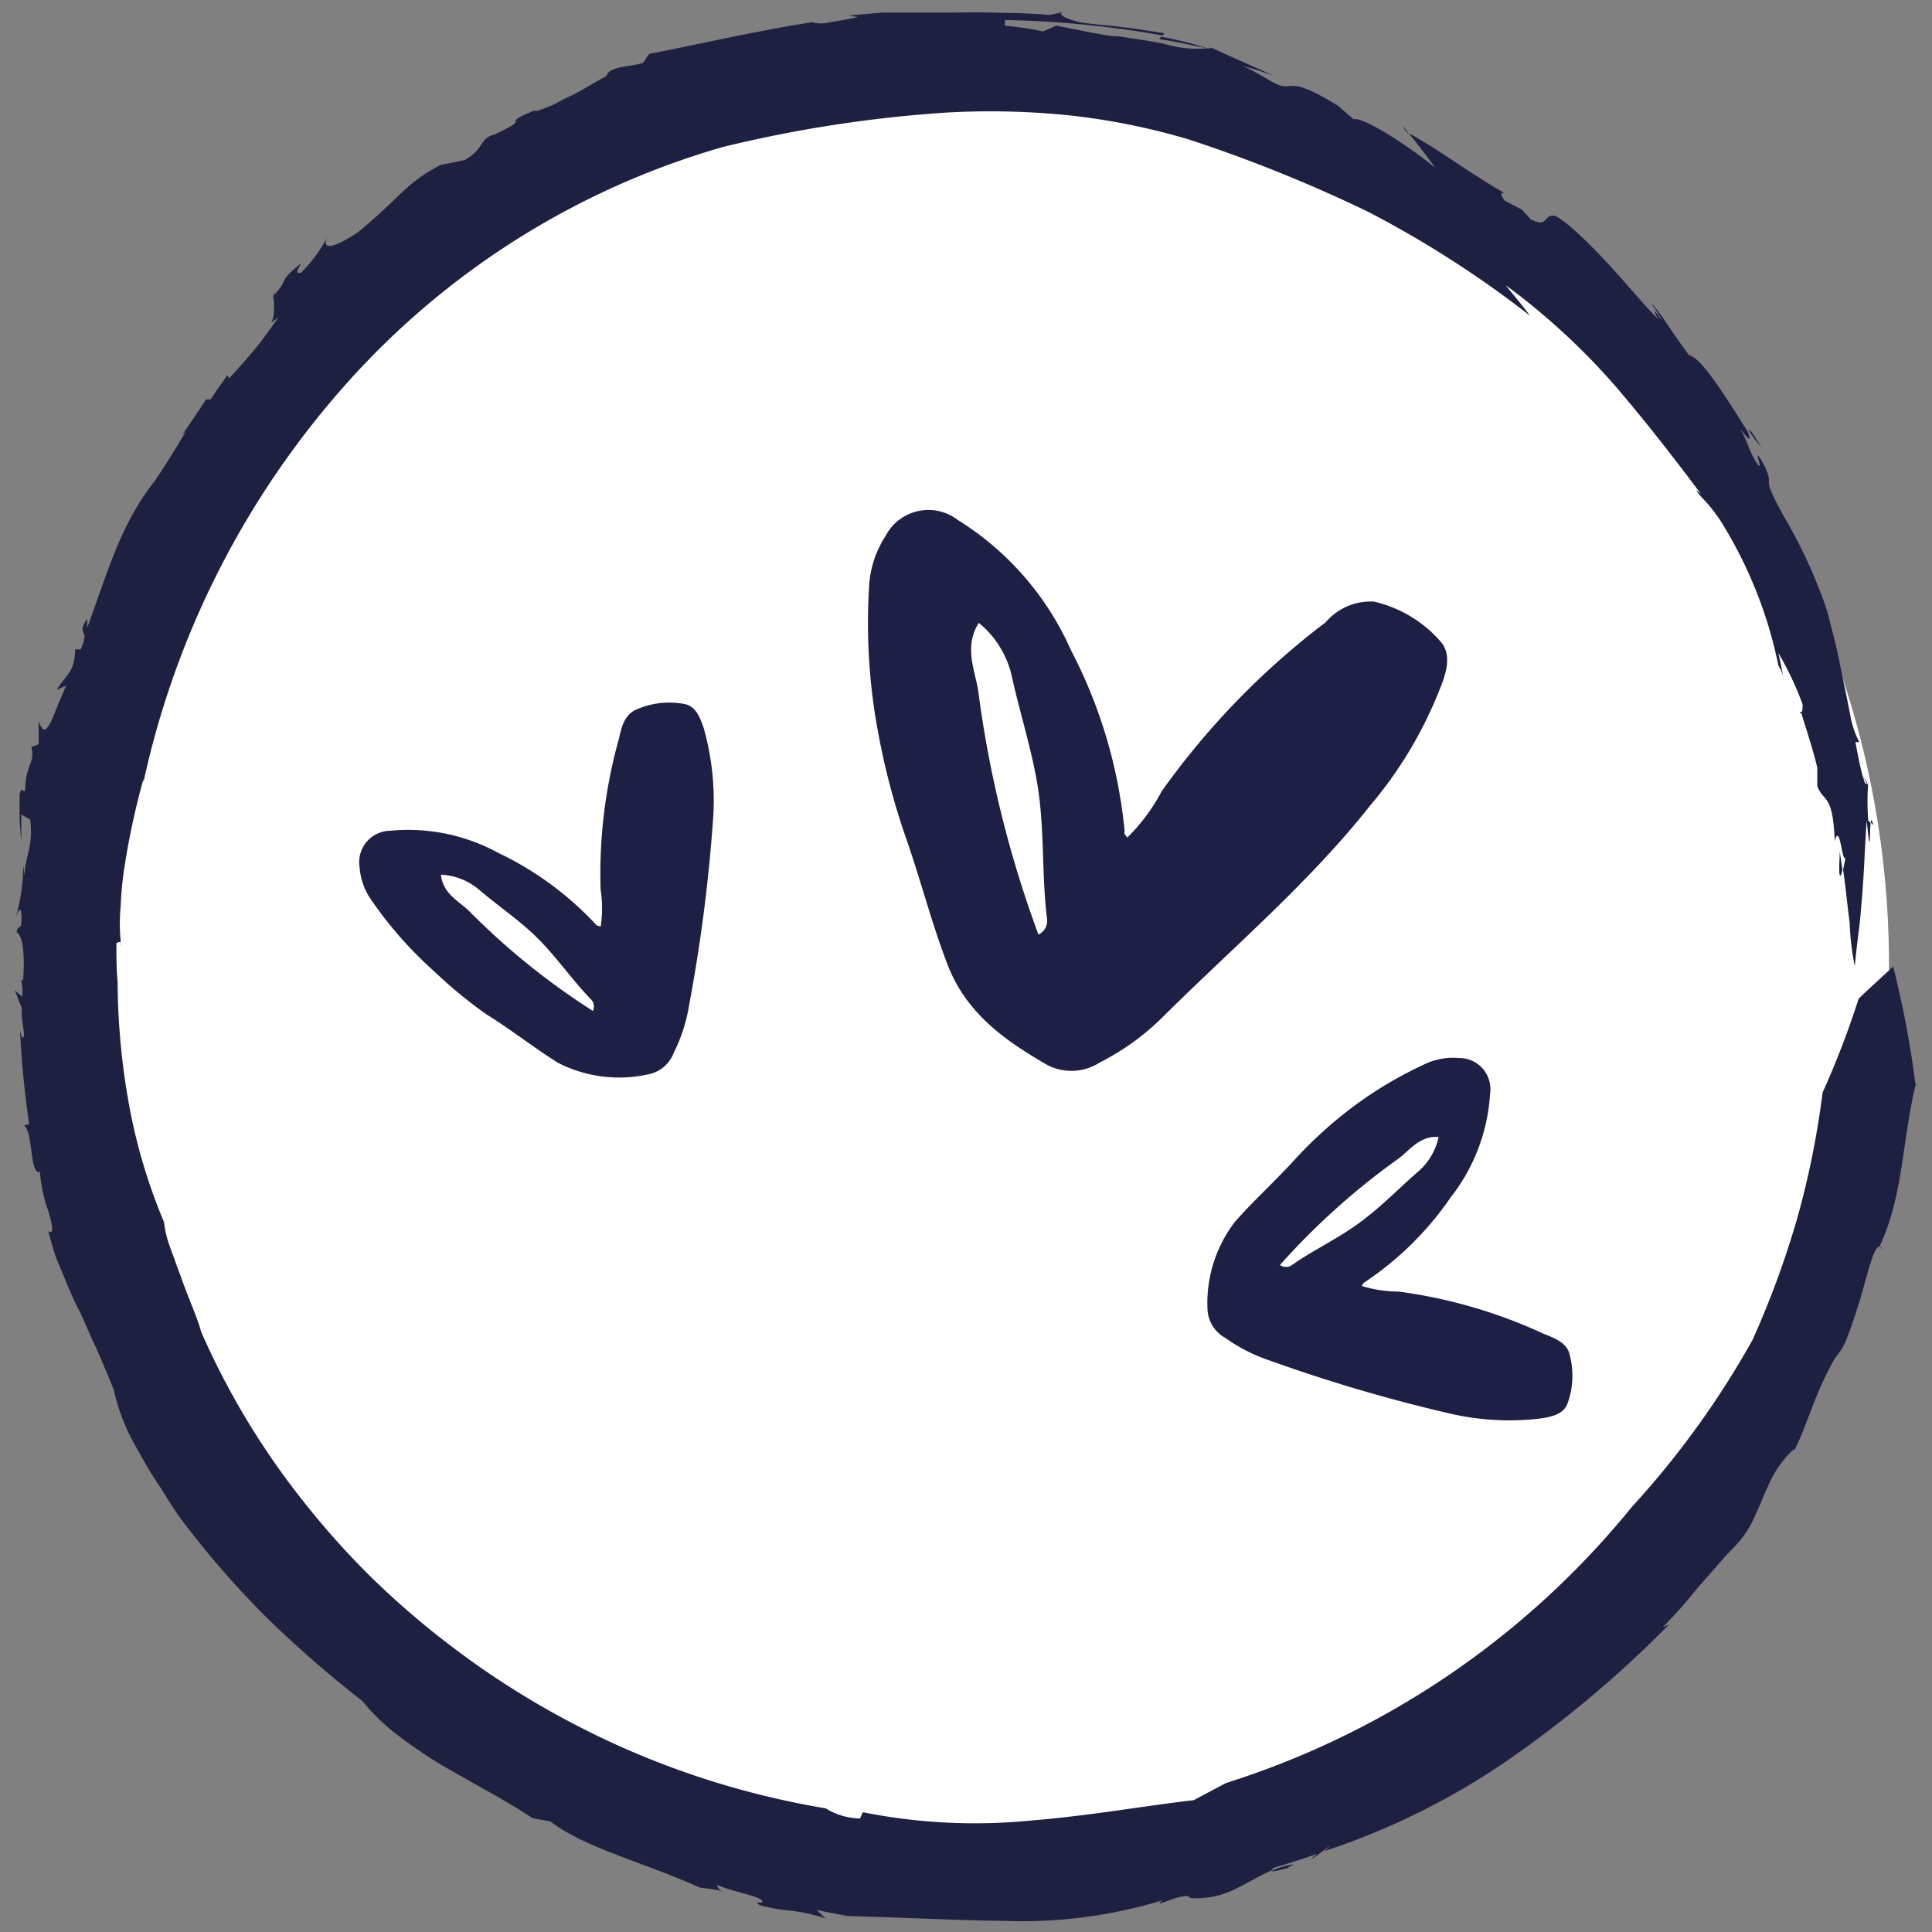 <svg id="Calque_1" data-name="Calque 1" xmlns="http://www.w3.org/2000/svg" viewBox="0 0 80 80"><rect x="0" y="0" width="80" height="80" fill="#808080" stroke="none"/><defs><style>.cls-1{fill:#fff;}.cls-2{fill:#1e2042;}.cls-3{fill:#1e1f44;}</style></defs><circle class="cls-1" cx="40.46" cy="39.97" r="37.76"/><path class="cls-2" d="M30,78.32c.1,0,.15,0,0,0Z"/><path class="cls-2" d="M11.3,12.37l.06-.06a.78.78,0,0,1,0-.22Z"/><path class="cls-2" d="M22,4.68l.08,0S22.09,4.59,22,4.68Z"/><path class="cls-2" d="M.82,40.21a.54.54,0,0,0,0,.22A.69.69,0,0,1,.82,40.21Z"/><path class="cls-2" d="M53.63,77.18l-.05,0h.05Z"/><path class="cls-2" d="M53.41,77.35c-.28.06.06-.09.17-.15a2.88,2.88,0,0,0-.92.27C52.68,77.55,53.26,77.34,53.41,77.35Z"/><path class="cls-2" d="M79.37,45l0,.13S79.38,45,79.37,45Z"/><path class="cls-2" d="M5,39v.18A.42.42,0,0,0,5,39Z"/><path class="cls-2" d="M77.85,51.63l.1.11C77.92,51.66,77.89,51.64,77.85,51.63Z"/><path class="cls-2" d="M11.38,12.09l0-.1A.36.36,0,0,0,11.38,12.09Z"/><path class="cls-2" d="M33.55.85a.18.18,0,0,0,.08.09h0Z"/><path class="cls-2" d="M77.32,32.45l0-.05-.14-.2A1.06,1.06,0,0,0,77.32,32.45Z"/><path class="cls-2" d="M50,2S50,2,50,2a15.72,15.72,0,0,0-1.92-.48L48,1.62C48.68,1.72,49.33,1.87,50,2Z"/><path class="cls-2" d="M63.35,13.07c-.32-.44-.68-.85-1-1.26A28.16,28.16,0,0,1,66.9,16c1.16,1.36,2.21,2.69,3.53,4.45l-.19-.16c.13.29.42.4,1,1.27a18.1,18.1,0,0,1,2.4,6h0a1.47,1.47,0,0,1,.23.69c-.06-.41-.14-.81-.23-1.21a13.14,13.14,0,0,1,1,2.12c0,.21,0,.3-.06.34.23.76.49,1.52.67,2.29l0,.76c.26.69.65.28.72,2.27.22-.79.31.94.44.68,0,.1-.06.34-.09.52.09.58.17,1.43.27,2.19A11.17,11.17,0,0,0,76.8,40l.08-.74c.05-.46.15-1.09.19-1.75.13-1.34.16-2.86.23-3.52.16,1.7.11.44.16.09l-.1-.1a10.55,10.55,0,0,1,0-1.59l0,0,0,.06c0,.06-.05,0-.08,0s-.08,0-.13-.3l0,.05c-.13-.42-.26-1.15-.32-1.47l.16,0a3.75,3.75,0,0,1-.37-1.1l-.17-.86q-.1-.46-.21-1c-.12-.66-.28-1.32-.43-1.88a8.52,8.52,0,0,0-.39-1.26,20.93,20.93,0,0,0-1.59-3.31c-1-1.84-.31-1-.75-2-.63-1.17,0,.33-.31-.11s-.44-1-.7-1.45c.55.75.35.28.3.11-.75-1.16-1.88-3.06-2.43-3.16-.55-.75-.81-1.15-1-1.43a6.94,6.94,0,0,0-.58-.75c.14.24.47.67.43.71-.42-.64-.28-.23-.09,0-.43-.37-1.36-1.52-2.31-2.53s-1.9-1.85-2.1-1.78l0,0c-.37,0-.2.51-.91.15l-.36-.4-.71-.37C62,7.89,62.29,8,62.31,8c-.57-.32-1.22-.74-1.9-1.19S59,5.87,58.32,5.51c.39.46.75.94,1.1,1.43-1-.83-3-2.14-3.37-2l-.63-.55c-2.29-1.42-1.8-.47-2.74-1-.39-.22-.78-.46-1.19-.65.43.11.85.26,1.27.4l-1.44-.64c-.4-.17-.77-.36-1.27-.57h0c.07,0,.11.05.12.07L50,2a4.69,4.69,0,0,1-1.8-.19c-.66-.13-1.25-.21-1.93-.31-.35,0-.72-.09-1.13-.16l-1.4-.28-.55.24c-.52-.11-1-.18-1.58-.24V.83a41.29,41.29,0,0,1,6.54.64l.06-.09c-.6-.1-1.24-.2-1.83-.27S45.22,1,44.83.94,43.47.56,44.21.46l-.76.16c-1-.09-1.77-.08-2.41-.1s-1.15,0-1.67,0-1,0-1.7,0l-1.11,0L35.15.64l.38.07c-.41.08-.82.16-1.16.21a1.43,1.43,0,0,1-.74,0c-2.51.39-5.08,1-6.75,1.31-.08.12-.17.24-.25.37-.51.18-1.41.12-1.52.55-.34.18-.67.38-1,.57s-.6.3-.87.44a4.87,4.87,0,0,1-1,.43h0l-.15,0,0,0c-.77.32-.74.38-.74.44s0,.13-.88.54c-.62.15-.42.61-1.23,1.06l-1,.2c-1.5.8-1.55,1.24-3.42,2.79-1,.66-1.61.81-1.21.08a5.91,5.91,0,0,1-1.14,1.59c-.26.05-.17-.07,0-.38-1,.76-.47.64-1.14,1.32,0,.38.08.89-.11,1.13l.31-.21c-.3.4-.59.84-.93,1.25s-.71.84-1.11,1.26l-.08-.12c-.23.34-.48.67-.69,1l-.19,0c-.32.5-.66,1-1,1.48l.17-.18c-.19.37-.91,1.52-1.35,2.16L6.34,20C5,21.74,4.5,23.56,3.61,26l0-.38c-.49.75.16.32-.27,1.27l-.23,0c0,1-.46,1.1-.75,1.68l.38-.19L2.3,29.43c-.23.61-.37.79-.47.78s-.18-.22-.23-.33l0,.94-.3.11c.16.72-.23.63-.26,1.81-.12.08-.12-.22-.23.16l0,1,.07,1c0-.39,0-.78,0-1.17l.37.2c.15,1.22-.27,1.59-.23,2.45,0-.2-.05-.4-.06-.59A7.71,7.71,0,0,1,.65,38c.09-.24.23-.6.24,0s-.15.22-.2.61c.27.1.35,1.09.26,2a.13.13,0,0,1-.1-.09,1.52,1.52,0,0,1,.06.75L.61,41l.3.76c-.07.52.22,1.25,0,1.2l-.08-.29a38.6,38.6,0,0,0,.38,3.88L1,46.6c.19.16.25.69.31,1.16s.16.86.34.75A6.5,6.5,0,0,0,2,50.15c.17.56.26,1,0,.83.08.31.17.61.25.88s.21.54.31.79c.21.5.4,1,.64,1.46s.45,1,.7,1.53.51,1.18.81,1.9A8.44,8.44,0,0,0,5.74,60.1a15.75,15.75,0,0,0,.92,1.52c.31.5.62,1,.92,1.39A37.85,37.85,0,0,0,11,66.94,46.54,46.54,0,0,0,15,70.43a8.75,8.75,0,0,0,1.44,1.4,22.14,22.14,0,0,0,1.85,1.26c1.32.77,2.69,1.48,3.77,2.2l.73.13c1.39,1.09,4,1.74,6.18,2.74.6.07.9.13,1,.16-.11,0-.26-.12-.27-.27.63.3,2,.49,1.86.73h-.18c-.08.12.44.21,1.07.31a6.9,6.9,0,0,1,1.73.35l-.37-.36c.42.1.85.18,1.28.25h-.36c2.85.07,4.87.19,6.88.21a19.92,19.92,0,0,0,6.55-.86c-.32.21-.07.13.28,0s.77-.25.84-.09a3.5,3.5,0,0,0,1.85-.36c.54-.26,1-.55,1.54-.79,0,0,0,0,.05-.09.6-.19,1.22-.36,1.81-.59-.91.82,1.15-.85.31-.11A29.85,29.85,0,0,0,62.27,73a46.25,46.25,0,0,0,6.84-5.73l-.26.11c.26-.26.52-.55.79-.84l.75-.9c.52-.58,1-1.16,1.38-1.54a4.28,4.28,0,0,0,.93-1.4c.23-.48.38-.9.48-1.09A4.49,4.49,0,0,1,74,60.29c.24-.28.39-.36.25-.14.61-1.15.85-2.39,1.75-3.94a2.56,2.56,0,0,0,.51-.89c.18-.45.35-1,.53-1.57.32-1.11.56-2.16.78-2.12l0,0c1-2.12.93-4.35,1.51-6.75a1,1,0,0,1,0,.14,40.48,40.48,0,0,0-.94-5c-.48.46-1,.91-1.43,1.34a36.65,36.65,0,0,1-1.49,3.88,36,36,0,0,1-1.06,5.24,38,38,0,0,1-1.84,5,36.7,36.7,0,0,1-5,6.92A35.33,35.33,0,0,1,50.77,73.83l-1.34.71c-2.06.24-4.34.65-6.7.84a23.6,23.6,0,0,1-7-.34l-.12.26a2.8,2.8,0,0,1-1.42-.42,35.07,35.07,0,0,1-8.3-2.47,36.13,36.13,0,0,1-3.88-2A35.08,35.08,0,0,1,18.47,68a34.65,34.65,0,0,1-3.22-2.81,34.12,34.12,0,0,1-2.78-3.14,31.74,31.74,0,0,1-4.14-6.9c-.12-.5-.54-1.41-.86-2.34-.09-.23-.17-.46-.25-.68L7,51.53a4.66,4.66,0,0,1-.21-.93,23.2,23.2,0,0,1-1.46-4.93,29.17,29.17,0,0,1-.46-5.15l0,.13c-.05-.53-.05-1.07-.05-1.6C4.91,39,5,39,5,39a7.56,7.56,0,0,1,0-1.52,13.53,13.53,0,0,1,.18-1.74,30.8,30.8,0,0,1,.76-3.48v.13a36.41,36.41,0,0,1,8.4-16.5A33.13,33.13,0,0,1,29.92,6.09a53.78,53.78,0,0,1,9.29-1.43,32.18,32.18,0,0,1,5,.11,27.79,27.79,0,0,1,5,1,59.76,59.76,0,0,1,7.44,3A43.15,43.15,0,0,1,63.35,13.07Z"/><path class="cls-2" d="M74.6,29.52l0-.05C74.48,29.5,74.54,29.56,74.6,29.52Z"/><polygon class="cls-2" points="58.23 5.46 58.32 5.51 58.07 5.2 58.23 5.46"/><path class="cls-2" d="M72.93,18.51c-.46-.76-.53-.77-.49-.64A6.11,6.11,0,0,0,72.93,18.51Z"/><path class="cls-2" d="M76.16,36c0,.43.09.26.13,0l-.11-.74C76.18,35.54,76.15,35.79,76.16,36Z"/><path class="cls-2" d="M77.46,34.05l.11.12C77.51,33.91,77.47,33.93,77.46,34.05Z"/><path class="cls-3" d="M56.39,53.25a5.12,5.12,0,0,0,1.51.23,20.79,20.79,0,0,1,6,1.74c.44.18,1,.37,1.1.89a3.38,3.38,0,0,1-.09,2c-.16.46-.68.56-1.15.63a10.89,10.89,0,0,1-3.6-.18,66.23,66.23,0,0,1-7.6-2.23,7,7,0,0,1-1.84-.94A1.42,1.42,0,0,1,50,54.22a5.53,5.53,0,0,1,1.13-3.62c.79-.9,1.68-1.7,2.48-2.58a17.65,17.65,0,0,1,2-1.87A16.51,16.51,0,0,1,59.14,44a2.76,2.76,0,0,1,1.27-.19,1.29,1.29,0,0,1,1.29,1.49,7.7,7.7,0,0,1-1.63,4.28,13.18,13.18,0,0,1-3.6,3.54S56.42,53.18,56.39,53.25Zm3.18-6.17c-.81-.06-1.21.58-1.71.93A29.58,29.58,0,0,0,53,52.38a.42.42,0,0,0,.5,0c1-.7,2.14-1.2,3.12-2,.73-.57,1.37-1.23,2.06-1.83A2.61,2.61,0,0,0,59.57,47.08Z"/><path class="cls-3" d="M24.87,38.37a4.91,4.91,0,0,0,0-1.53,20.72,20.72,0,0,1,.75-6.22c.11-.47.21-1,.71-1.23a3.36,3.36,0,0,1,2-.24c.49.08.66.58.81,1a11.08,11.08,0,0,1,.4,3.58,67.23,67.23,0,0,1-1,7.86,6.83,6.83,0,0,1-.64,2,1.41,1.41,0,0,1-1.08.9A5.54,5.54,0,0,1,23.09,44c-1-.63-1.95-1.38-2.95-2A18.39,18.39,0,0,1,18,40.24a16.3,16.3,0,0,1-2.71-3.1,2.71,2.71,0,0,1-.4-1.23,1.3,1.3,0,0,1,1.27-1.51,7.78,7.78,0,0,1,4.48.92,13.36,13.36,0,0,1,4.07,3S24.79,38.34,24.87,38.37Zm-6.61-2.15c.08.81.77,1.1,1.2,1.54a29.4,29.4,0,0,0,5.09,4.1.42.42,0,0,0-.09-.49c-.86-.89-1.53-1.92-2.46-2.77-.68-.62-1.43-1.14-2.13-1.73A2.61,2.61,0,0,0,18.26,36.22Z"/><path class="cls-3" d="M46.68,34.68a7.78,7.78,0,0,0,1.42-1.91,32.16,32.16,0,0,1,6.79-7,2.45,2.45,0,0,1,2-.86,5.21,5.21,0,0,1,2.73,1.62c.52.55.27,1.34,0,2a17.09,17.09,0,0,1-2.88,4.82c-2.56,3.24-5.72,5.9-8.63,8.8A10.3,10.3,0,0,1,45.53,44a2.16,2.16,0,0,1-2.18.09c-1.72-1-3.35-2.12-4.13-4.19-.67-1.75-1.12-3.55-1.74-5.3a29.41,29.41,0,0,1-1.09-4.12A24.56,24.56,0,0,1,36,24.1a4.24,4.24,0,0,1,.66-1.89,2,2,0,0,1,3-.68,12.12,12.12,0,0,1,4.68,5.38,20.36,20.36,0,0,1,2.23,7.53C46.52,34.51,46.61,34.58,46.68,34.68Zm-6.15-8.89c-.67,1.07-.09,2.08,0,3A46.34,46.34,0,0,0,43,38.7a.64.64,0,0,0,.35-.7c-.23-1.9-.08-3.82-.43-5.73-.26-1.42-.69-2.78-1-4.16A4,4,0,0,0,40.53,25.79Z"/></svg>
